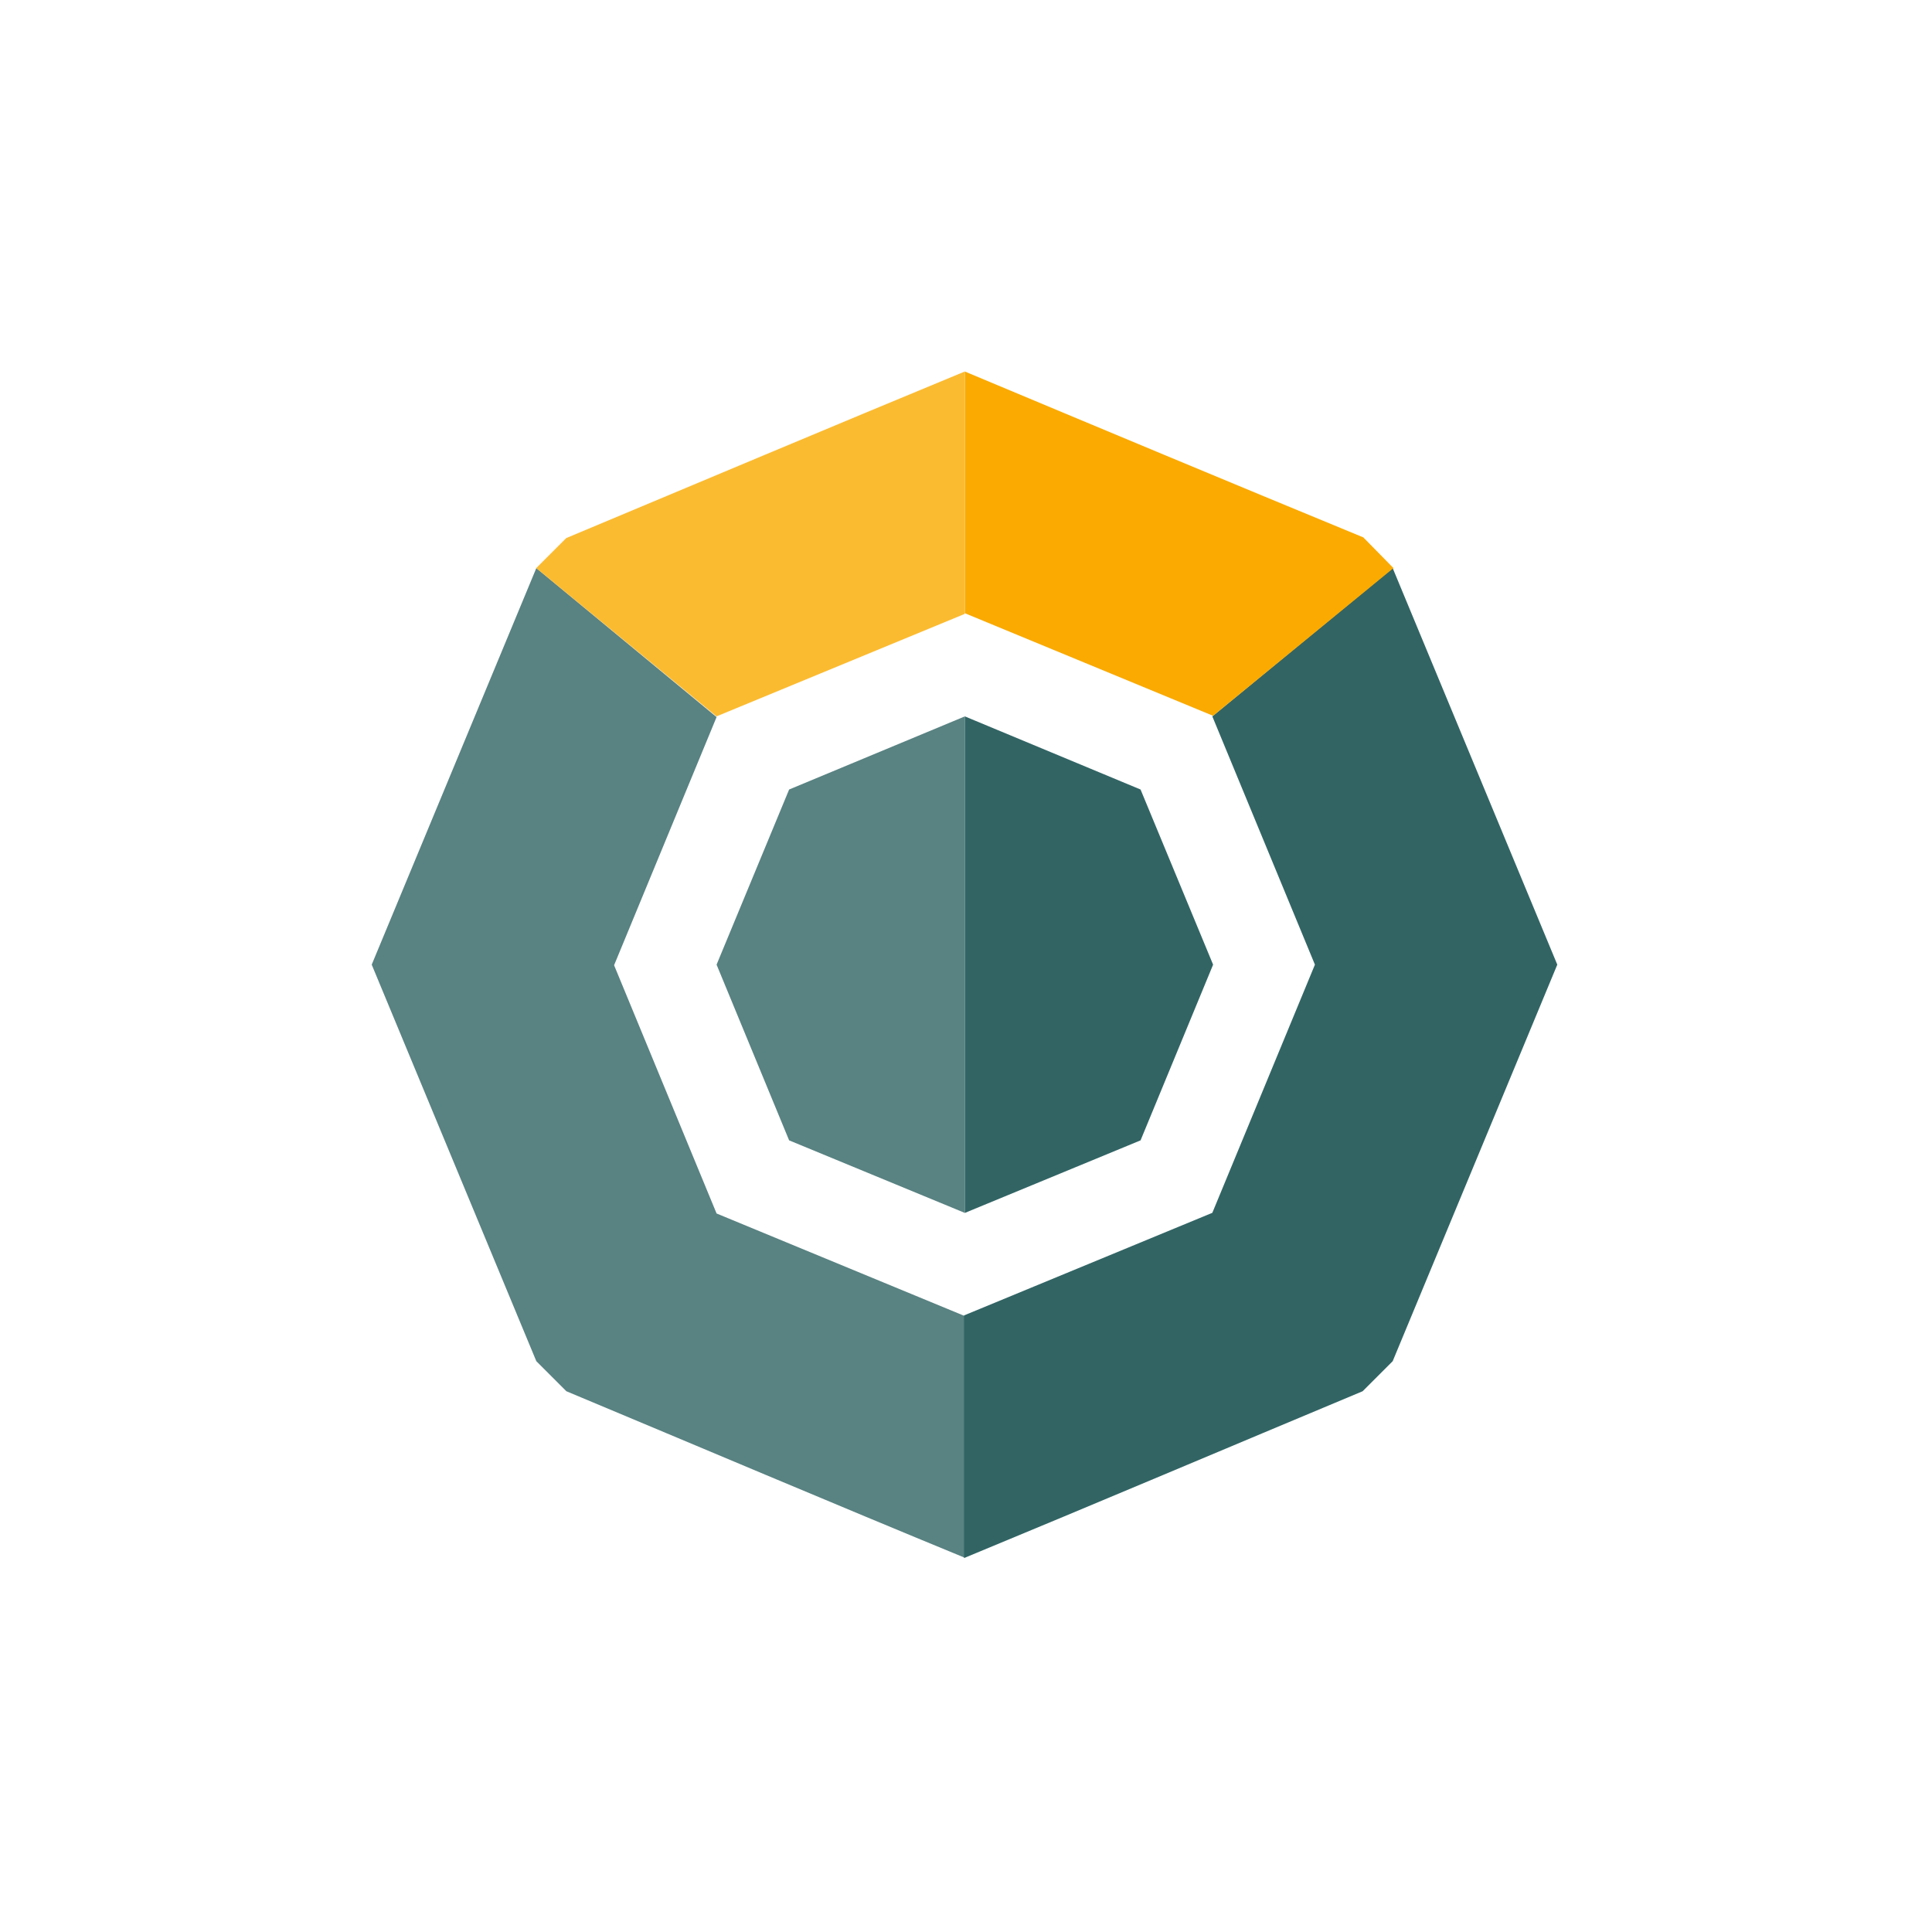 <svg width="20" height="20" viewBox="0 0 20 20" fill="none" xmlns="http://www.w3.org/2000/svg">
<path fill-rule="evenodd" clip-rule="evenodd" d="M5.552 14.091L5.863 14.402C7.236 14.976 8.608 15.558 9.988 16.126V13.624L7.418 12.562L6.357 9.992L7.418 7.423L5.552 5.881L3.848 9.986L5.552 14.091Z" fill="#598282"/>
<path fill-rule="evenodd" clip-rule="evenodd" d="M9.987 3.846C8.614 4.414 7.235 4.995 5.862 5.57L5.551 5.881L7.417 7.416L9.987 6.355V3.846Z" fill="#FBBB31"/>
<path fill-rule="evenodd" clip-rule="evenodd" d="M9.988 7.416L8.169 8.173L7.418 9.986L8.169 11.805L9.988 12.556V7.416Z" fill="#598282"/>
<path fill-rule="evenodd" clip-rule="evenodd" d="M9.987 16.126C11.36 15.558 12.733 14.976 14.106 14.402L14.417 14.091L16.121 9.986L14.417 5.881L12.55 7.416L13.612 9.986L12.55 12.555L9.98 13.617V16.126H9.987Z" fill="#326464"/>
<path fill-rule="evenodd" clip-rule="evenodd" d="M14.425 5.881L14.113 5.563C12.734 4.995 11.361 4.421 9.988 3.846V6.348L12.558 7.41L14.425 5.881Z" fill="#FAAA00"/>
<path fill-rule="evenodd" clip-rule="evenodd" d="M9.988 12.556L11.807 11.805L12.558 9.986L11.807 8.173L9.988 7.416V12.556Z" fill="#326464"/>
</svg>
